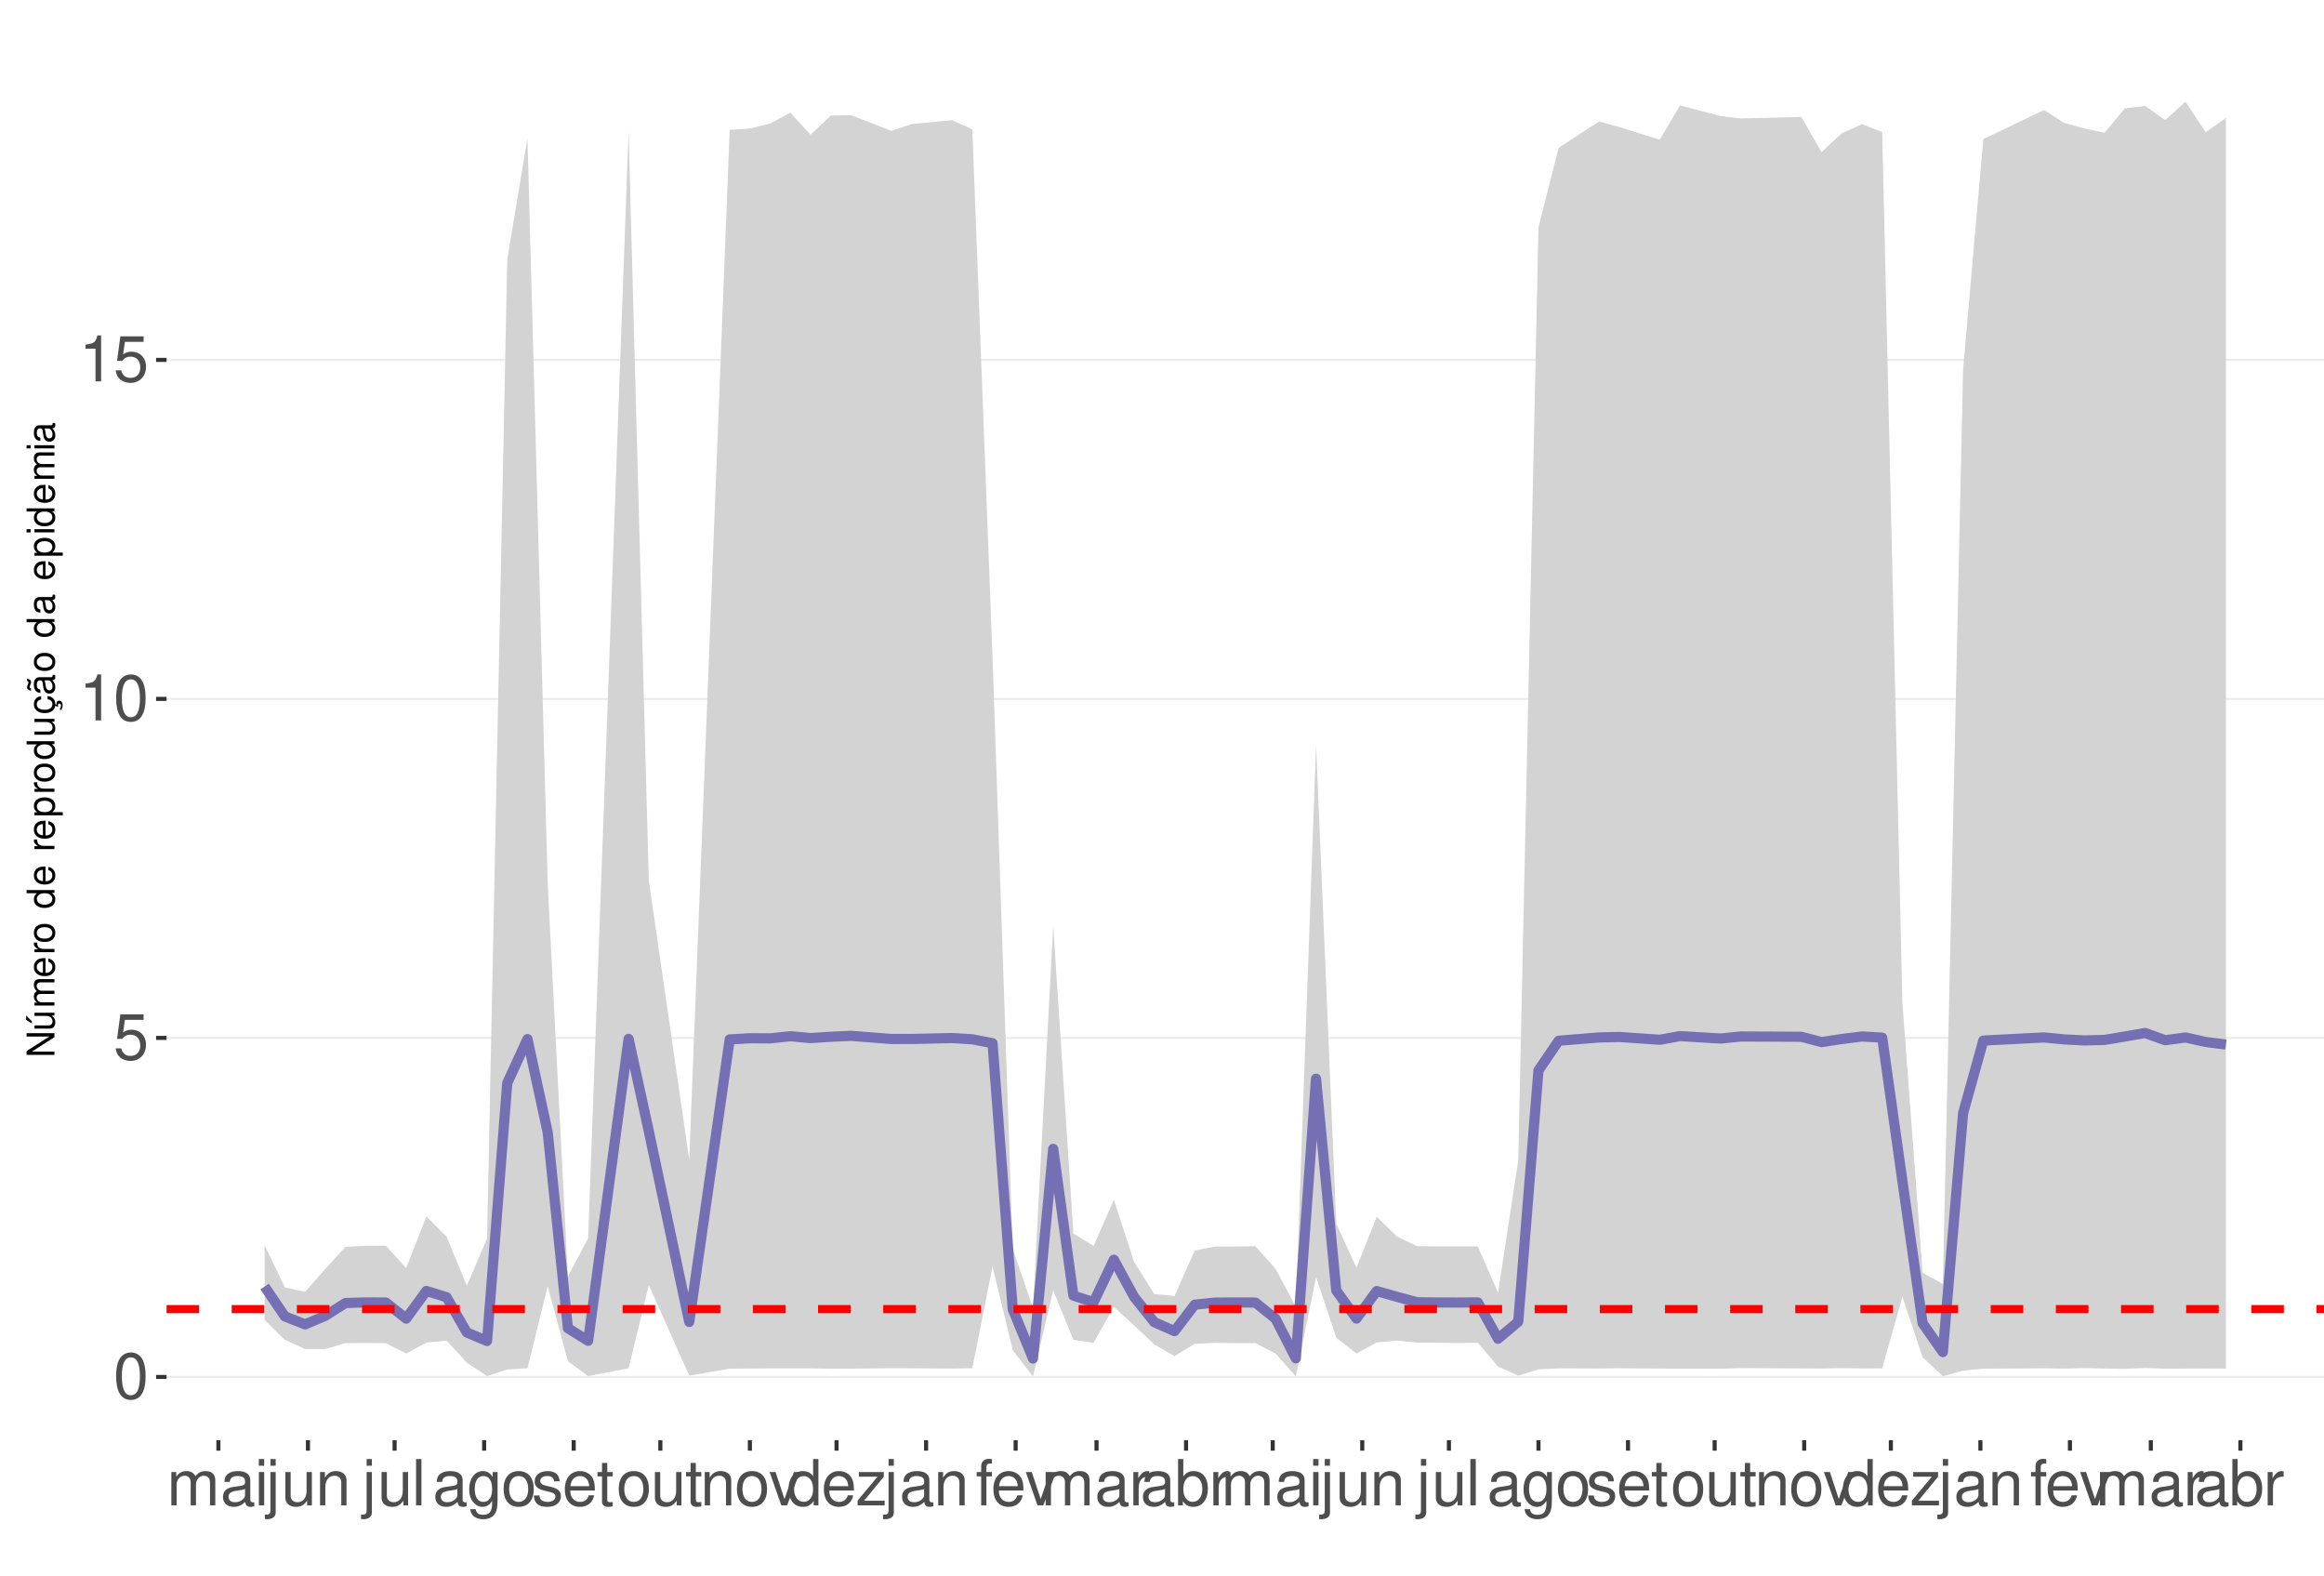 <?xml version="1.0" encoding="UTF-8"?>
<svg xmlns="http://www.w3.org/2000/svg" xmlns:xlink="http://www.w3.org/1999/xlink" width="609pt" height="413pt" viewBox="0 0 609 413" version="1.1">
<defs>
<g>
<symbol overflow="visible" id="glyph0-0">
<path style="stroke:none;" d=""/>
</symbol>
<symbol overflow="visible" id="glyph0-1">
<path style="stroke:none;" d="M 4.578 -12.047 C 3.484 -12.047 2.484 -11.547 1.859 -10.734 C 1.094 -9.656 0.719 -8.062 0.719 -5.828 C 0.719 -1.766 2.047 0.391 4.578 0.391 C 7.078 0.391 8.438 -1.766 8.438 -5.734 C 8.438 -8.062 8.078 -9.625 7.297 -10.734 C 6.672 -11.562 5.703 -12.047 4.578 -12.047 Z M 4.578 -10.75 C 6.156 -10.75 6.953 -9.125 6.953 -5.859 C 6.953 -2.438 6.172 -0.828 4.547 -0.828 C 3 -0.828 2.219 -2.5 2.219 -5.812 C 2.219 -9.125 3 -10.75 4.578 -10.75 Z M 4.578 -10.75 "/>
</symbol>
<symbol overflow="visible" id="glyph0-2">
<path style="stroke:none;" d="M 7.922 -11.812 L 1.828 -11.812 L 0.953 -5.375 L 2.297 -5.375 C 2.984 -6.203 3.547 -6.484 4.484 -6.484 C 6.062 -6.484 7.047 -5.391 7.047 -3.641 C 7.047 -1.953 6.062 -0.922 4.469 -0.922 C 3.188 -0.922 2.406 -1.562 2.047 -2.891 L 0.578 -2.891 C 0.781 -1.938 0.953 -1.469 1.297 -1.031 C 1.969 -0.141 3.172 0.391 4.5 0.391 C 6.875 0.391 8.547 -1.344 8.547 -3.844 C 8.547 -6.172 7 -7.781 4.734 -7.781 C 3.891 -7.781 3.234 -7.562 2.547 -7.062 L 3.016 -10.359 L 7.922 -10.359 Z M 7.922 -11.812 "/>
</symbol>
<symbol overflow="visible" id="glyph0-3">
<path style="stroke:none;" d="M 4.312 -8.578 L 4.312 0 L 5.781 0 L 5.781 -12.047 L 4.812 -12.047 C 4.297 -10.188 3.969 -9.938 1.703 -9.641 L 1.703 -8.578 Z M 4.312 -8.578 "/>
</symbol>
<symbol overflow="visible" id="glyph0-4">
<path style="stroke:none;" d="M 1.172 -8.734 L 1.172 0 L 2.562 0 L 2.562 -5.484 C 2.562 -6.75 3.484 -7.766 4.609 -7.766 C 5.641 -7.766 6.234 -7.125 6.234 -6.016 L 6.234 0 L 7.625 0 L 7.625 -5.484 C 7.625 -6.75 8.547 -7.766 9.672 -7.766 C 10.688 -7.766 11.297 -7.109 11.297 -6.016 L 11.297 0 L 12.688 0 L 12.688 -6.547 C 12.688 -8.109 11.797 -8.984 10.156 -8.984 C 9 -8.984 8.297 -8.625 7.484 -7.641 C 6.969 -8.578 6.266 -8.984 5.125 -8.984 C 3.969 -8.984 3.188 -8.547 2.453 -7.5 L 2.453 -8.734 Z M 1.172 -8.734 "/>
</symbol>
<symbol overflow="visible" id="glyph0-5">
<path style="stroke:none;" d="M 8.906 -0.812 C 8.766 -0.781 8.688 -0.781 8.609 -0.781 C 8.125 -0.781 7.859 -1.031 7.859 -1.469 L 7.859 -6.594 C 7.859 -8.141 6.734 -8.984 4.578 -8.984 C 3.297 -8.984 2.281 -8.609 1.688 -7.969 C 1.281 -7.516 1.109 -7.016 1.078 -6.141 L 2.484 -6.141 C 2.594 -7.219 3.234 -7.688 4.531 -7.688 C 5.797 -7.688 6.484 -7.234 6.484 -6.391 L 6.484 -6.031 C 6.469 -5.438 6.156 -5.219 5.031 -5.062 C 3.062 -4.812 2.766 -4.75 2.234 -4.531 C 1.219 -4.094 0.703 -3.328 0.703 -2.203 C 0.703 -0.609 1.797 0.391 3.562 0.391 C 4.656 0.391 5.547 0 6.531 -0.906 C 6.625 0 7.062 0.391 7.969 0.391 C 8.266 0.391 8.438 0.344 8.906 0.234 Z M 6.484 -2.75 C 6.484 -2.281 6.344 -2 5.922 -1.609 C 5.359 -1.094 4.688 -0.828 3.859 -0.828 C 2.781 -0.828 2.156 -1.344 2.156 -2.234 C 2.156 -3.141 2.75 -3.609 4.25 -3.828 C 5.734 -4.031 6.016 -4.094 6.484 -4.312 Z M 6.484 -2.75 "/>
</symbol>
<symbol overflow="visible" id="glyph0-6">
<path style="stroke:none;" d="M 2.5 -8.734 L 1.109 -8.734 L 1.109 0 L 2.5 0 Z M 2.5 -12.141 L 1.094 -12.141 L 1.094 -10.391 L 2.5 -10.391 Z M 2.5 -12.141 "/>
</symbol>
<symbol overflow="visible" id="glyph0-7">
<path style="stroke:none;" d="M 1.172 -8.734 L 1.172 1.266 C 1.172 2.125 0.906 2.422 0.031 2.422 C -0.062 2.422 -0.109 2.422 -0.297 2.406 L -0.297 3.578 C -0.141 3.609 -0.047 3.625 0.172 3.625 C 1.734 3.625 2.547 3.016 2.547 1.812 L 2.547 -8.734 Z M 2.547 -12.141 L 1.172 -12.141 L 1.172 -10.391 L 2.547 -10.391 Z M 2.547 -12.141 "/>
</symbol>
<symbol overflow="visible" id="glyph0-8">
<path style="stroke:none;" d="M 8.031 0 L 8.031 -8.734 L 6.641 -8.734 L 6.641 -3.781 C 6.641 -2 5.719 -0.828 4.266 -0.828 C 3.172 -0.828 2.469 -1.5 2.469 -2.547 L 2.469 -8.734 L 1.078 -8.734 L 1.078 -2 C 1.078 -0.547 2.172 0.391 3.859 0.391 C 5.141 0.391 5.969 -0.062 6.781 -1.219 L 6.781 0 Z M 8.031 0 "/>
</symbol>
<symbol overflow="visible" id="glyph0-9">
<path style="stroke:none;" d="M 1.172 -8.734 L 1.172 0 L 2.562 0 L 2.562 -4.812 C 2.562 -6.594 3.5 -7.766 4.938 -7.766 C 6.031 -7.766 6.734 -7.094 6.734 -6.047 L 6.734 0 L 8.109 0 L 8.109 -6.594 C 8.109 -8.047 7.031 -8.984 5.344 -8.984 C 4.047 -8.984 3.219 -8.484 2.453 -7.266 L 2.453 -8.734 Z M 1.172 -8.734 "/>
</symbol>
<symbol overflow="visible" id="glyph0-10">
<path style="stroke:none;" d="M 2.531 -12.141 L 1.125 -12.141 L 1.125 0 L 2.531 0 Z M 2.531 -12.141 "/>
</symbol>
<symbol overflow="visible" id="glyph0-11">
<path style="stroke:none;" d="M 6.734 -8.734 L 6.734 -7.469 C 6.031 -8.516 5.266 -8.984 4.156 -8.984 C 2.047 -8.984 0.578 -7.016 0.578 -4.219 C 0.578 -2.75 0.938 -1.688 1.688 -0.797 C 2.328 -0.031 3.172 0.391 4.062 0.391 C 5.109 0.391 5.859 -0.078 6.594 -1.188 L 6.594 -0.734 C 6.594 1.594 5.953 2.469 4.219 2.469 C 3.031 2.469 2.422 2 2.281 1 L 0.859 1 C 1 2.609 2.281 3.625 4.188 3.625 C 5.469 3.625 6.531 3.219 7.094 2.516 C 7.766 1.703 8.016 0.609 8.016 -1.438 L 8.016 -8.734 Z M 4.297 -7.688 C 5.766 -7.688 6.594 -6.469 6.594 -4.25 C 6.594 -2.125 5.75 -0.906 4.297 -0.906 C 2.859 -0.906 2.031 -2.156 2.031 -4.297 C 2.031 -6.422 2.859 -7.688 4.297 -7.688 Z M 4.297 -7.688 "/>
</symbol>
<symbol overflow="visible" id="glyph0-12">
<path style="stroke:none;" d="M 4.531 -8.984 C 2.062 -8.984 0.594 -7.234 0.594 -4.297 C 0.594 -1.344 2.062 0.391 4.547 0.391 C 7.016 0.391 8.5 -1.359 8.5 -4.234 C 8.5 -7.266 7.062 -8.984 4.531 -8.984 Z M 4.547 -7.688 C 6.109 -7.688 7.047 -6.406 7.047 -4.25 C 7.047 -2.188 6.078 -0.906 4.547 -0.906 C 3 -0.906 2.047 -2.188 2.047 -4.297 C 2.047 -6.406 3 -7.688 4.547 -7.688 Z M 4.547 -7.688 "/>
</symbol>
<symbol overflow="visible" id="glyph0-13">
<path style="stroke:none;" d="M 7.297 -6.297 C 7.281 -8.016 6.141 -8.984 4.125 -8.984 C 2.094 -8.984 0.781 -7.922 0.781 -6.312 C 0.781 -4.953 1.484 -4.297 3.547 -3.797 L 4.844 -3.484 C 5.812 -3.25 6.203 -2.891 6.203 -2.281 C 6.203 -1.453 5.375 -0.906 4.156 -0.906 C 3.422 -0.906 2.781 -1.109 2.438 -1.484 C 2.219 -1.734 2.109 -1.984 2.031 -2.594 L 0.562 -2.594 C 0.641 -0.578 1.766 0.391 4.047 0.391 C 6.25 0.391 7.641 -0.703 7.641 -2.375 C 7.641 -3.688 6.906 -4.391 5.188 -4.812 L 3.844 -5.125 C 2.719 -5.391 2.234 -5.766 2.234 -6.375 C 2.234 -7.203 2.953 -7.688 4.078 -7.688 C 5.203 -7.688 5.797 -7.219 5.828 -6.297 Z M 7.297 -6.297 "/>
</symbol>
<symbol overflow="visible" id="glyph0-14">
<path style="stroke:none;" d="M 8.547 -3.891 C 8.547 -5.234 8.438 -6.031 8.188 -6.672 C 7.625 -8.109 6.297 -8.984 4.656 -8.984 C 2.234 -8.984 0.672 -7.125 0.672 -4.25 C 0.672 -1.359 2.172 0.391 4.625 0.391 C 6.625 0.391 8.016 -0.75 8.359 -2.641 L 6.969 -2.641 C 6.578 -1.5 5.797 -0.906 4.688 -0.906 C 3.797 -0.906 3.047 -1.297 2.578 -2.031 C 2.25 -2.531 2.125 -3.031 2.109 -3.891 Z M 2.156 -5.031 C 2.266 -6.641 3.25 -7.688 4.641 -7.688 C 6.062 -7.688 7.047 -6.594 7.047 -5.031 Z M 2.156 -5.031 "/>
</symbol>
<symbol overflow="visible" id="glyph0-15">
<path style="stroke:none;" d="M 4.234 -8.734 L 2.797 -8.734 L 2.797 -11.125 L 1.422 -11.125 L 1.422 -8.734 L 0.234 -8.734 L 0.234 -7.594 L 1.422 -7.594 L 1.422 -1 C 1.422 -0.094 2.016 0.391 3.094 0.391 C 3.469 0.391 3.766 0.344 4.234 0.266 L 4.234 -0.906 C 4.031 -0.844 3.844 -0.828 3.562 -0.828 C 2.969 -0.828 2.797 -1 2.797 -1.609 L 2.797 -7.594 L 4.234 -7.594 Z M 4.234 -8.734 "/>
</symbol>
<symbol overflow="visible" id="glyph0-16">
<path style="stroke:none;" d="M 4.75 0 L 8.094 -8.734 L 6.531 -8.734 L 4.062 -1.656 L 1.734 -8.734 L 0.172 -8.734 L 3.234 0 Z M 4.75 0 "/>
</symbol>
<symbol overflow="visible" id="glyph0-17">
<path style="stroke:none;" d="M 8.25 -12.141 L 6.859 -12.141 L 6.859 -7.625 C 6.281 -8.516 5.344 -8.984 4.188 -8.984 C 1.922 -8.984 0.438 -7.156 0.438 -4.375 C 0.438 -1.438 1.859 0.391 4.234 0.391 C 5.438 0.391 6.266 -0.062 7.016 -1.156 L 7.016 0 L 8.25 0 Z M 4.406 -7.672 C 5.906 -7.672 6.859 -6.359 6.859 -4.266 C 6.859 -2.25 5.891 -0.922 4.438 -0.922 C 2.891 -0.922 1.875 -2.266 1.875 -4.297 C 1.875 -6.328 2.891 -7.672 4.406 -7.672 Z M 4.406 -7.672 "/>
</symbol>
<symbol overflow="visible" id="glyph0-18">
<path style="stroke:none;" d="M 7.375 -8.734 L 0.859 -8.734 L 0.859 -7.516 L 5.734 -7.516 L 0.516 -1.25 L 0.516 0 L 7.609 0 L 7.609 -1.219 L 2.203 -1.219 L 7.375 -7.5 Z M 7.375 -8.734 "/>
</symbol>
<symbol overflow="visible" id="glyph0-19">
<path style="stroke:none;" d="M 4.297 -8.734 L 2.844 -8.734 L 2.844 -10.094 C 2.844 -10.672 3.172 -10.969 3.812 -10.969 C 3.938 -10.969 3.984 -10.969 4.297 -10.953 L 4.297 -12.109 C 3.984 -12.172 3.797 -12.188 3.516 -12.188 C 2.234 -12.188 1.469 -11.453 1.469 -10.203 L 1.469 -8.734 L 0.297 -8.734 L 0.297 -7.594 L 1.469 -7.594 L 1.469 0 L 2.844 0 L 2.844 -7.594 L 4.297 -7.594 Z M 4.297 -8.734 "/>
</symbol>
<symbol overflow="visible" id="glyph0-20">
<path style="stroke:none;" d="M 1.156 -8.734 L 1.156 0 L 2.547 0 L 2.547 -4.531 C 2.562 -6.625 3.438 -7.562 5.344 -7.516 L 5.344 -8.922 C 5.109 -8.969 4.984 -8.984 4.812 -8.984 C 3.922 -8.984 3.234 -8.438 2.438 -7.141 L 2.438 -8.734 Z M 1.156 -8.734 "/>
</symbol>
<symbol overflow="visible" id="glyph0-21">
<path style="stroke:none;" d="M 0.906 -12.141 L 0.906 0 L 2.156 0 L 2.156 -1.109 C 2.812 -0.094 3.703 0.391 4.906 0.391 C 7.219 0.391 8.719 -1.5 8.719 -4.391 C 8.719 -7.234 7.297 -8.984 4.984 -8.984 C 3.781 -8.984 2.938 -8.531 2.281 -7.547 L 2.281 -12.141 Z M 4.719 -7.672 C 6.266 -7.672 7.266 -6.328 7.266 -4.25 C 7.266 -2.266 6.234 -0.922 4.719 -0.922 C 3.234 -0.922 2.281 -2.25 2.281 -4.297 C 2.281 -6.344 3.234 -7.672 4.719 -7.672 Z M 4.719 -7.672 "/>
</symbol>
<symbol overflow="visible" id="glyph1-0">
<path style="stroke:none;" d=""/>
</symbol>
<symbol overflow="visible" id="glyph1-1">
<path style="stroke:none;" d="M -7.297 -6.453 L -7.297 -5.578 L -1.328 -5.578 L -7.297 -1.766 L -7.297 -0.766 L 0 -0.766 L 0 -1.641 L -5.906 -1.641 L 0 -5.406 L 0 -6.453 Z M -7.297 -6.453 "/>
</symbol>
<symbol overflow="visible" id="glyph1-2">
<path style="stroke:none;" d="M 0 -4.812 L -5.234 -4.812 L -5.234 -3.984 L -2.266 -3.984 C -1.203 -3.984 -0.5 -3.438 -0.5 -2.562 C -0.5 -1.906 -0.906 -1.484 -1.531 -1.484 L -5.234 -1.484 L -5.234 -0.656 L -1.203 -0.656 C -0.328 -0.656 0.234 -1.297 0.234 -2.312 C 0.234 -3.094 -0.047 -3.578 -0.734 -4.062 L 0 -4.062 Z M -7.406 -2.953 L -5.922 -2 L -5.922 -2.594 L -7.406 -4.094 Z M -7.406 -2.953 "/>
</symbol>
<symbol overflow="visible" id="glyph1-3">
<path style="stroke:none;" d="M -5.234 -0.703 L 0 -0.703 L 0 -1.547 L -3.297 -1.547 C -4.047 -1.547 -4.656 -2.094 -4.656 -2.766 C -4.656 -3.391 -4.281 -3.734 -3.609 -3.734 L 0 -3.734 L 0 -4.578 L -3.297 -4.578 C -4.047 -4.578 -4.656 -5.125 -4.656 -5.812 C -4.656 -6.422 -4.266 -6.781 -3.609 -6.781 L 0 -6.781 L 0 -7.625 L -3.938 -7.625 C -4.875 -7.625 -5.391 -7.078 -5.391 -6.094 C -5.391 -5.406 -5.188 -4.984 -4.594 -4.484 C -5.156 -4.188 -5.391 -3.766 -5.391 -3.078 C -5.391 -2.375 -5.125 -1.906 -4.5 -1.469 L -5.234 -1.469 Z M -5.234 -0.703 "/>
</symbol>
<symbol overflow="visible" id="glyph1-4">
<path style="stroke:none;" d="M -2.344 -5.125 C -3.141 -5.125 -3.625 -5.062 -4.016 -4.922 C -4.875 -4.578 -5.391 -3.781 -5.391 -2.797 C -5.391 -1.344 -4.281 -0.406 -2.547 -0.406 C -0.812 -0.406 0.234 -1.297 0.234 -2.781 C 0.234 -3.984 -0.453 -4.812 -1.594 -5.016 L -1.594 -4.188 C -0.906 -3.953 -0.547 -3.484 -0.547 -2.812 C -0.547 -2.281 -0.781 -1.828 -1.219 -1.547 C -1.516 -1.344 -1.812 -1.281 -2.344 -1.266 Z M -3.016 -1.297 C -3.984 -1.359 -4.625 -1.953 -4.625 -2.797 C -4.625 -3.641 -3.953 -4.234 -3.016 -4.234 Z M -3.016 -1.297 "/>
</symbol>
<symbol overflow="visible" id="glyph1-5">
<path style="stroke:none;" d="M -5.234 -0.688 L 0 -0.688 L 0 -1.531 L -2.719 -1.531 C -3.984 -1.547 -4.547 -2.062 -4.516 -3.203 L -5.359 -3.203 C -5.375 -3.062 -5.391 -2.984 -5.391 -2.891 C -5.391 -2.344 -5.062 -1.938 -4.297 -1.453 L -5.234 -1.453 Z M -5.234 -0.688 "/>
</symbol>
<symbol overflow="visible" id="glyph1-6">
<path style="stroke:none;" d="M -5.391 -2.719 C -5.391 -1.234 -4.344 -0.359 -2.578 -0.359 C -0.812 -0.359 0.234 -1.234 0.234 -2.734 C 0.234 -4.203 -0.812 -5.094 -2.547 -5.094 C -4.359 -5.094 -5.391 -4.234 -5.391 -2.719 Z M -4.625 -2.734 C -4.625 -3.672 -3.844 -4.234 -2.547 -4.234 C -1.312 -4.234 -0.547 -3.656 -0.547 -2.734 C -0.547 -1.797 -1.312 -1.234 -2.578 -1.234 C -3.844 -1.234 -4.625 -1.797 -4.625 -2.734 Z M -4.625 -2.734 "/>
</symbol>
<symbol overflow="visible" id="glyph1-7">
<path style="stroke:none;" d=""/>
</symbol>
<symbol overflow="visible" id="glyph1-8">
<path style="stroke:none;" d="M -7.297 -4.953 L -7.297 -4.125 L -4.578 -4.125 C -5.109 -3.766 -5.391 -3.203 -5.391 -2.516 C -5.391 -1.156 -4.297 -0.266 -2.625 -0.266 C -0.859 -0.266 0.234 -1.125 0.234 -2.547 C 0.234 -3.266 -0.047 -3.766 -0.688 -4.203 L 0 -4.203 L 0 -4.953 Z M -4.609 -2.656 C -4.609 -3.547 -3.812 -4.125 -2.562 -4.125 C -1.344 -4.125 -0.547 -3.547 -0.547 -2.656 C -0.547 -1.734 -1.359 -1.125 -2.578 -1.125 C -3.797 -1.125 -4.609 -1.734 -4.609 -2.656 Z M -4.609 -2.656 "/>
</symbol>
<symbol overflow="visible" id="glyph1-9">
<path style="stroke:none;" d="M 2.188 -0.547 L 2.188 -1.375 L -0.547 -1.375 C -0.016 -1.812 0.234 -2.312 0.234 -2.984 C 0.234 -4.344 -0.859 -5.234 -2.531 -5.234 C -4.297 -5.234 -5.391 -4.375 -5.391 -2.984 C -5.391 -2.266 -5.062 -1.703 -4.453 -1.312 L -5.234 -1.312 L -5.234 -0.547 Z M -4.609 -2.844 C -4.609 -3.766 -3.797 -4.359 -2.547 -4.359 C -1.359 -4.359 -0.547 -3.75 -0.547 -2.844 C -0.547 -1.953 -1.344 -1.375 -2.578 -1.375 C -3.812 -1.375 -4.609 -1.953 -4.609 -2.844 Z M -4.609 -2.844 "/>
</symbol>
<symbol overflow="visible" id="glyph1-10">
<path style="stroke:none;" d="M 0 -4.812 L -5.234 -4.812 L -5.234 -3.984 L -2.266 -3.984 C -1.203 -3.984 -0.5 -3.438 -0.5 -2.562 C -0.5 -1.906 -0.906 -1.484 -1.531 -1.484 L -5.234 -1.484 L -5.234 -0.656 L -1.203 -0.656 C -0.328 -0.656 0.234 -1.297 0.234 -2.312 C 0.234 -3.094 -0.047 -3.578 -0.734 -4.062 L 0 -4.062 Z M 0 -4.812 "/>
</symbol>
<symbol overflow="visible" id="glyph1-11">
<path style="stroke:none;" d="M 0.234 -2.641 C 0.234 -3.875 -0.547 -4.703 -1.797 -4.766 L -1.797 -3.938 C -0.953 -3.797 -0.531 -3.359 -0.531 -2.656 C -0.531 -1.734 -1.281 -1.188 -2.516 -1.188 C -3.844 -1.188 -4.625 -1.719 -4.625 -2.625 C -4.625 -3.328 -4.203 -3.766 -3.484 -3.875 L -3.484 -4.703 C -3.984 -4.672 -4.312 -4.562 -4.609 -4.359 C -5.094 -4 -5.391 -3.375 -5.391 -2.641 C -5.391 -1.219 -4.266 -0.312 -2.531 -0.312 C -1.469 -0.312 -0.625 -0.672 -0.156 -1.312 C 0.047 -1.594 0.125 -1.812 0.203 -2.25 L 0.922 -1.938 L 0.984 -2.062 C 0.938 -2.188 0.906 -2.25 0.906 -2.375 C 0.906 -2.656 1.047 -2.828 1.281 -2.828 C 1.547 -2.828 1.734 -2.594 1.734 -2.297 C 1.734 -2.031 1.672 -1.844 1.438 -1.406 L 1.406 -1.312 L 1.812 -1.094 C 2.078 -1.75 2.141 -1.953 2.141 -2.344 C 2.141 -3.109 1.781 -3.578 1.203 -3.578 C 0.781 -3.578 0.547 -3.297 0.547 -2.797 C 0.547 -2.703 0.547 -2.641 0.562 -2.516 Z M 0.234 -2.641 "/>
</symbol>
<symbol overflow="visible" id="glyph1-12">
<path style="stroke:none;" d="M -0.484 -5.344 C -0.469 -5.266 -0.469 -5.219 -0.469 -5.172 C -0.469 -4.875 -0.625 -4.719 -0.875 -4.719 L -3.953 -4.719 C -4.891 -4.719 -5.391 -4.047 -5.391 -2.75 C -5.391 -1.984 -5.172 -1.375 -4.781 -1.016 C -4.516 -0.766 -4.203 -0.672 -3.688 -0.656 L -3.688 -1.484 C -4.328 -1.562 -4.625 -1.938 -4.625 -2.719 C -4.625 -3.484 -4.344 -3.891 -3.844 -3.891 L -3.625 -3.891 C -3.266 -3.875 -3.125 -3.703 -3.047 -3.016 C -2.891 -1.844 -2.844 -1.656 -2.719 -1.344 C -2.453 -0.734 -2 -0.422 -1.312 -0.422 C -0.375 -0.422 0.234 -1.078 0.234 -2.141 C 0.234 -2.797 0 -3.328 -0.547 -3.922 C 0 -3.984 0.234 -4.234 0.234 -4.781 C 0.234 -4.953 0.203 -5.062 0.141 -5.344 Z M -1.656 -3.891 C -1.375 -3.891 -1.203 -3.812 -0.969 -3.562 C -0.656 -3.219 -0.5 -2.812 -0.5 -2.312 C -0.5 -1.672 -0.812 -1.297 -1.344 -1.297 C -1.891 -1.297 -2.172 -1.656 -2.297 -2.547 C -2.422 -3.438 -2.453 -3.609 -2.594 -3.891 Z M -7.172 -3.75 C -6.922 -3.672 -6.812 -3.547 -6.812 -3.375 C -6.812 -3.25 -6.875 -2.984 -6.984 -2.734 C -7.156 -2.312 -7.172 -2.25 -7.172 -2.047 C -7.172 -1.594 -6.797 -1.297 -6.141 -1.188 L -6.141 -1.766 C -6.375 -1.812 -6.5 -1.938 -6.5 -2.094 C -6.5 -2.203 -6.469 -2.344 -6.375 -2.578 C -6.156 -3.156 -6.125 -3.234 -6.125 -3.438 C -6.125 -3.922 -6.484 -4.219 -7.172 -4.312 Z M -7.172 -3.75 "/>
</symbol>
<symbol overflow="visible" id="glyph1-13">
<path style="stroke:none;" d="M -0.484 -5.344 C -0.469 -5.266 -0.469 -5.219 -0.469 -5.172 C -0.469 -4.875 -0.625 -4.719 -0.875 -4.719 L -3.953 -4.719 C -4.891 -4.719 -5.391 -4.047 -5.391 -2.75 C -5.391 -1.984 -5.172 -1.375 -4.781 -1.016 C -4.516 -0.766 -4.203 -0.672 -3.688 -0.656 L -3.688 -1.484 C -4.328 -1.562 -4.625 -1.938 -4.625 -2.719 C -4.625 -3.484 -4.344 -3.891 -3.844 -3.891 L -3.625 -3.891 C -3.266 -3.875 -3.125 -3.703 -3.047 -3.016 C -2.891 -1.844 -2.844 -1.656 -2.719 -1.344 C -2.453 -0.734 -2 -0.422 -1.312 -0.422 C -0.375 -0.422 0.234 -1.078 0.234 -2.141 C 0.234 -2.797 0 -3.328 -0.547 -3.922 C 0 -3.984 0.234 -4.234 0.234 -4.781 C 0.234 -4.953 0.203 -5.062 0.141 -5.344 Z M -1.656 -3.891 C -1.375 -3.891 -1.203 -3.812 -0.969 -3.562 C -0.656 -3.219 -0.5 -2.812 -0.5 -2.312 C -0.5 -1.672 -0.812 -1.297 -1.344 -1.297 C -1.891 -1.297 -2.172 -1.656 -2.297 -2.547 C -2.422 -3.438 -2.453 -3.609 -2.594 -3.891 Z M -1.656 -3.891 "/>
</symbol>
<symbol overflow="visible" id="glyph1-14">
<path style="stroke:none;" d="M -5.234 -1.5 L -5.234 -0.672 L 0 -0.672 L 0 -1.5 Z M -7.297 -1.5 L -7.297 -0.656 L -6.234 -0.656 L -6.234 -1.5 Z M -7.297 -1.5 "/>
</symbol>
</g>
<clipPath id="clip1">
  <path d="M 43.645 9.961 L 609 9.961 L 609 377.328 L 43.645 377.328 Z M 43.645 9.961 "/>
</clipPath>
<clipPath id="clip2">
  <path d="M 43.645 360 L 609 360 L 609 362 L 43.645 362 Z M 43.645 360 "/>
</clipPath>
<clipPath id="clip3">
  <path d="M 43.645 271 L 609 271 L 609 273 L 43.645 273 Z M 43.645 271 "/>
</clipPath>
<clipPath id="clip4">
  <path d="M 43.645 182 L 609 182 L 609 184 L 43.645 184 Z M 43.645 182 "/>
</clipPath>
<clipPath id="clip5">
  <path d="M 43.645 94 L 609 94 L 609 95 L 43.645 95 Z M 43.645 94 "/>
</clipPath>
<clipPath id="clip6">
  <path d="M 43.645 341 L 609 341 L 609 345 L 43.645 345 Z M 43.645 341 "/>
</clipPath>
</defs>
<g id="surface146">
<rect x="0" y="0" width="609" height="413" style="fill:rgb(100%,100%,100%);fill-opacity:1;stroke:none;"/>
<rect x="0" y="0" width="609" height="413" style="fill:rgb(100%,100%,100%);fill-opacity:1;stroke:none;"/>
<path style="fill:none;stroke-width:1.067;stroke-linecap:round;stroke-linejoin:round;stroke:rgb(100%,100%,100%);stroke-opacity:1;stroke-miterlimit:10;" d="M 0 413 L 609 413 L 609 0 L 0 0 Z M 0 413 "/>
<g clip-path="url(#clip1)" clip-rule="nonzero">
<path style=" stroke:none;fill-rule:nonzero;fill:rgb(100%,100%,100%);fill-opacity:1;" d="M 43.645 377.328 L 609 377.328 L 609 9.961 L 43.645 9.961 Z M 43.645 377.328 "/>
</g>
<g clip-path="url(#clip2)" clip-rule="nonzero">
<path style="fill:none;stroke-width:0.533;stroke-linecap:butt;stroke-linejoin:round;stroke:rgb(92.157%,92.157%,92.157%);stroke-opacity:1;stroke-miterlimit:10;" d="M 43.645 360.746 L 609 360.746 "/>
</g>
<g clip-path="url(#clip3)" clip-rule="nonzero">
<path style="fill:none;stroke-width:0.533;stroke-linecap:butt;stroke-linejoin:round;stroke:rgb(92.157%,92.157%,92.157%);stroke-opacity:1;stroke-miterlimit:10;" d="M 43.645 271.926 L 609 271.926 "/>
</g>
<g clip-path="url(#clip4)" clip-rule="nonzero">
<path style="fill:none;stroke-width:0.533;stroke-linecap:butt;stroke-linejoin:round;stroke:rgb(92.157%,92.157%,92.157%);stroke-opacity:1;stroke-miterlimit:10;" d="M 43.645 183.105 L 609 183.105 "/>
</g>
<g clip-path="url(#clip5)" clip-rule="nonzero">
<path style="fill:none;stroke-width:0.533;stroke-linecap:butt;stroke-linejoin:round;stroke:rgb(92.157%,92.157%,92.157%);stroke-opacity:1;stroke-miterlimit:10;" d="M 43.645 94.285 L 609 94.285 "/>
</g>
<path style=" stroke:none;fill-rule:nonzero;fill:rgb(82.745%,82.745%,82.745%);fill-opacity:1;" d="M 69.344 326.254 L 74.641 337.27 L 79.941 338.465 L 85.238 332.449 L 90.539 326.676 L 95.836 326.379 L 101.133 326.391 L 106.434 332.238 L 111.73 318.668 L 117.031 324.027 L 122.328 336.84 L 127.629 324.492 L 132.926 67.957 L 138.223 36.199 L 143.523 231.52 L 148.82 334.43 L 154.121 324.391 L 164.719 34.328 L 170.016 230.715 L 180.613 303.809 L 191.211 34.02 L 196.508 33.668 L 201.809 32.367 L 207.105 29.523 L 212.402 35.289 L 217.703 30.266 L 223 30.16 L 233.598 34.289 L 238.898 32.504 L 249.492 31.477 L 254.793 33.887 L 260.09 172.109 L 265.391 327.23 L 270.688 342.645 L 275.988 242.473 L 281.285 323.184 L 286.582 326.422 L 291.883 314.332 L 297.18 330.602 L 302.48 339.027 L 307.777 339.547 L 313.078 327.625 L 318.375 326.59 L 323.672 326.59 L 328.973 326.492 L 334.27 332.441 L 339.57 342.363 L 344.867 195.098 L 350.164 320.59 L 355.465 332.133 L 360.762 318.777 L 366.062 323.953 L 371.359 326.484 L 376.66 326.535 L 381.957 326.539 L 387.254 326.551 L 392.555 338.672 L 397.852 304.059 L 403.152 59.562 L 408.449 38.734 L 419.047 31.816 L 424.344 33.285 L 434.941 36.594 L 440.242 27.621 L 450.84 30.398 L 456.137 31.035 L 472.031 30.645 L 477.332 39.848 L 482.629 34.914 L 487.93 32.539 L 493.227 34.59 L 498.523 262.668 L 503.824 333.484 L 509.121 336.371 L 514.422 96.883 L 519.719 36.445 L 535.613 28.84 L 540.914 32.191 L 546.211 33.66 L 551.512 34.758 L 556.809 28.395 L 562.109 27.754 L 567.406 31.457 L 572.703 26.66 L 578.004 34.625 L 583.301 30.91 L 583.301 358.57 L 578.004 358.551 L 572.703 358.566 L 567.406 358.59 L 562.109 358.402 L 556.809 358.633 L 551.512 358.551 L 546.211 358.426 L 540.914 358.562 L 535.613 358.484 L 519.719 358.594 L 514.422 359.066 L 509.121 360.582 L 503.824 355.59 L 498.523 339.75 L 493.227 358.496 L 487.93 358.516 L 482.629 358.434 L 477.332 358.535 L 472.031 358.512 L 456.137 358.434 L 450.84 358.594 L 440.242 358.582 L 434.941 358.566 L 424.344 358.469 L 419.047 358.527 L 408.449 358.492 L 403.152 358.766 L 397.852 360.418 L 392.555 358.012 L 387.254 351.797 L 381.957 351.863 L 376.66 351.797 L 371.359 351.758 L 366.062 351.227 L 360.762 351.723 L 355.465 354.609 L 350.164 350.477 L 344.867 334.605 L 339.57 360.625 L 334.27 354.625 L 328.973 351.891 L 323.672 351.883 L 318.375 351.824 L 313.078 352.051 L 307.777 355.285 L 302.48 352.234 L 297.18 347.234 L 291.883 342.367 L 286.582 351.789 L 281.285 351.051 L 275.988 338.047 L 270.688 360.629 L 265.391 353.746 L 260.09 331.832 L 254.793 358.465 L 249.492 358.551 L 238.898 358.477 L 233.598 358.457 L 223 358.574 L 217.703 358.605 L 212.402 358.5 L 207.105 358.504 L 201.809 358.5 L 196.508 358.559 L 191.211 358.582 L 180.613 360.406 L 170.016 336.684 L 164.719 358.492 L 154.121 360.523 L 148.82 356.625 L 143.523 336.996 L 138.223 358.449 L 132.926 358.801 L 127.629 360.523 L 122.328 357.004 L 117.031 351.234 L 111.73 351.758 L 106.434 354.621 L 101.133 351.895 L 95.836 351.855 L 90.539 351.875 L 85.238 353.441 L 79.941 353.434 L 74.641 351.02 L 69.344 345.824 Z M 69.344 326.254 "/>
<path style="fill:none;stroke-width:2.667;stroke-linecap:butt;stroke-linejoin:round;stroke:rgb(45.882%,43.922%,70.196%);stroke-opacity:1;stroke-miterlimit:10;" d="M 69.344 337.066 L 74.641 344.883 L 79.941 346.98 L 85.238 344.746 L 90.539 341.379 L 95.836 341.23 L 101.133 341.258 L 106.434 345.469 L 111.73 338.219 L 117.031 339.859 L 122.328 349.098 L 127.629 351.336 L 132.926 283.742 L 138.223 272.234 L 143.523 296.668 L 148.82 347.973 L 154.121 351.285 L 164.719 272.184 L 170.016 296.34 L 180.613 346.344 L 191.211 272.328 L 196.508 272.016 L 201.809 272.047 L 207.105 271.48 L 212.402 271.973 L 217.703 271.625 L 223 271.383 L 233.598 272.207 L 238.898 272.203 L 249.492 271.961 L 254.793 272.289 L 260.09 273.32 L 265.391 343.02 L 270.688 355.918 L 275.988 300.996 L 281.285 339.438 L 286.582 341.16 L 291.883 330.035 L 297.18 339.762 L 302.48 346.395 L 307.777 348.746 L 313.078 341.82 L 318.375 341.27 L 323.672 341.25 L 328.973 341.262 L 334.27 345.52 L 339.57 355.875 L 344.867 282.613 L 350.164 338.09 L 355.465 345.461 L 360.762 338.246 L 366.062 339.754 L 371.359 341.18 L 376.66 341.25 L 381.957 341.262 L 387.254 341.227 L 392.555 350.742 L 397.852 346.285 L 403.152 280.441 L 408.449 272.668 L 419.047 271.805 L 424.344 271.68 L 434.941 272.414 L 440.242 271.449 L 450.84 272.09 L 456.137 271.555 L 472.031 271.625 L 477.332 273.023 L 482.629 272.215 L 487.93 271.551 L 493.227 271.855 L 498.523 309.441 L 503.824 346.699 L 509.121 354.23 L 514.422 291.672 L 519.719 272.625 L 535.613 271.805 L 540.914 272.316 L 546.211 272.59 L 551.512 272.453 L 556.809 271.559 L 562.109 270.641 L 567.406 272.531 L 572.703 271.812 L 578.004 272.988 L 583.301 273.664 "/>
<g clip-path="url(#clip6)" clip-rule="nonzero">
<path style="fill:none;stroke-width:2.134;stroke-linecap:butt;stroke-linejoin:round;stroke:rgb(100%,0%,0%);stroke-opacity:1;stroke-dasharray:8.536,8.536;stroke-miterlimit:10;" d="M 43.645 342.984 L 609 342.984 "/>
</g>
<g style="fill:rgb(30.196%,30.196%,30.196%);fill-opacity:1;">
  <use xlink:href="#glyph0-1" x="29.715" y="366.384"/>
</g>
<g style="fill:rgb(30.196%,30.196%,30.196%);fill-opacity:1;">
  <use xlink:href="#glyph0-2" x="29.715" y="277.563"/>
</g>
<g style="fill:rgb(30.196%,30.196%,30.196%);fill-opacity:1;">
  <use xlink:href="#glyph0-3" x="20.715" y="188.743"/>
  <use xlink:href="#glyph0-1" x="29.715" y="188.743"/>
</g>
<g style="fill:rgb(30.196%,30.196%,30.196%);fill-opacity:1;">
  <use xlink:href="#glyph0-3" x="20.715" y="99.923"/>
  <use xlink:href="#glyph0-2" x="29.715" y="99.923"/>
</g>
<path style="fill:none;stroke-width:1.067;stroke-linecap:butt;stroke-linejoin:round;stroke:rgb(20%,20%,20%);stroke-opacity:1;stroke-miterlimit:10;" d="M 40.906 360.746 L 43.645 360.746 "/>
<path style="fill:none;stroke-width:1.067;stroke-linecap:butt;stroke-linejoin:round;stroke:rgb(20%,20%,20%);stroke-opacity:1;stroke-miterlimit:10;" d="M 40.906 271.926 L 43.645 271.926 "/>
<path style="fill:none;stroke-width:1.067;stroke-linecap:butt;stroke-linejoin:round;stroke:rgb(20%,20%,20%);stroke-opacity:1;stroke-miterlimit:10;" d="M 40.906 183.105 L 43.645 183.105 "/>
<path style="fill:none;stroke-width:1.067;stroke-linecap:butt;stroke-linejoin:round;stroke:rgb(20%,20%,20%);stroke-opacity:1;stroke-miterlimit:10;" d="M 40.906 94.285 L 43.645 94.285 "/>
<path style="fill:none;stroke-width:1.067;stroke-linecap:butt;stroke-linejoin:round;stroke:rgb(20%,20%,20%);stroke-opacity:1;stroke-miterlimit:10;" d="M 57.23 380.07 L 57.23 377.328 "/>
<path style="fill:none;stroke-width:1.067;stroke-linecap:butt;stroke-linejoin:round;stroke:rgb(20%,20%,20%);stroke-opacity:1;stroke-miterlimit:10;" d="M 80.695 380.07 L 80.695 377.328 "/>
<path style="fill:none;stroke-width:1.067;stroke-linecap:butt;stroke-linejoin:round;stroke:rgb(20%,20%,20%);stroke-opacity:1;stroke-miterlimit:10;" d="M 103.406 380.07 L 103.406 377.328 "/>
<path style="fill:none;stroke-width:1.067;stroke-linecap:butt;stroke-linejoin:round;stroke:rgb(20%,20%,20%);stroke-opacity:1;stroke-miterlimit:10;" d="M 126.871 380.07 L 126.871 377.328 "/>
<path style="fill:none;stroke-width:1.067;stroke-linecap:butt;stroke-linejoin:round;stroke:rgb(20%,20%,20%);stroke-opacity:1;stroke-miterlimit:10;" d="M 150.336 380.07 L 150.336 377.328 "/>
<path style="fill:none;stroke-width:1.067;stroke-linecap:butt;stroke-linejoin:round;stroke:rgb(20%,20%,20%);stroke-opacity:1;stroke-miterlimit:10;" d="M 173.043 380.07 L 173.043 377.328 "/>
<path style="fill:none;stroke-width:1.067;stroke-linecap:butt;stroke-linejoin:round;stroke:rgb(20%,20%,20%);stroke-opacity:1;stroke-miterlimit:10;" d="M 196.508 380.07 L 196.508 377.328 "/>
<path style="fill:none;stroke-width:1.067;stroke-linecap:butt;stroke-linejoin:round;stroke:rgb(20%,20%,20%);stroke-opacity:1;stroke-miterlimit:10;" d="M 219.215 380.07 L 219.215 377.328 "/>
<path style="fill:none;stroke-width:1.067;stroke-linecap:butt;stroke-linejoin:round;stroke:rgb(20%,20%,20%);stroke-opacity:1;stroke-miterlimit:10;" d="M 242.68 380.07 L 242.68 377.328 "/>
<path style="fill:none;stroke-width:1.067;stroke-linecap:butt;stroke-linejoin:round;stroke:rgb(20%,20%,20%);stroke-opacity:1;stroke-miterlimit:10;" d="M 266.145 380.07 L 266.145 377.328 "/>
<path style="fill:none;stroke-width:1.067;stroke-linecap:butt;stroke-linejoin:round;stroke:rgb(20%,20%,20%);stroke-opacity:1;stroke-miterlimit:10;" d="M 287.34 380.07 L 287.34 377.328 "/>
<path style="fill:none;stroke-width:1.067;stroke-linecap:butt;stroke-linejoin:round;stroke:rgb(20%,20%,20%);stroke-opacity:1;stroke-miterlimit:10;" d="M 310.805 380.07 L 310.805 377.328 "/>
<path style="fill:none;stroke-width:1.067;stroke-linecap:butt;stroke-linejoin:round;stroke:rgb(20%,20%,20%);stroke-opacity:1;stroke-miterlimit:10;" d="M 333.512 380.07 L 333.512 377.328 "/>
<path style="fill:none;stroke-width:1.067;stroke-linecap:butt;stroke-linejoin:round;stroke:rgb(20%,20%,20%);stroke-opacity:1;stroke-miterlimit:10;" d="M 356.977 380.07 L 356.977 377.328 "/>
<path style="fill:none;stroke-width:1.067;stroke-linecap:butt;stroke-linejoin:round;stroke:rgb(20%,20%,20%);stroke-opacity:1;stroke-miterlimit:10;" d="M 379.688 380.07 L 379.688 377.328 "/>
<path style="fill:none;stroke-width:1.067;stroke-linecap:butt;stroke-linejoin:round;stroke:rgb(20%,20%,20%);stroke-opacity:1;stroke-miterlimit:10;" d="M 403.152 380.07 L 403.152 377.328 "/>
<path style="fill:none;stroke-width:1.067;stroke-linecap:butt;stroke-linejoin:round;stroke:rgb(20%,20%,20%);stroke-opacity:1;stroke-miterlimit:10;" d="M 426.617 380.07 L 426.617 377.328 "/>
<path style="fill:none;stroke-width:1.067;stroke-linecap:butt;stroke-linejoin:round;stroke:rgb(20%,20%,20%);stroke-opacity:1;stroke-miterlimit:10;" d="M 449.324 380.07 L 449.324 377.328 "/>
<path style="fill:none;stroke-width:1.067;stroke-linecap:butt;stroke-linejoin:round;stroke:rgb(20%,20%,20%);stroke-opacity:1;stroke-miterlimit:10;" d="M 472.789 380.07 L 472.789 377.328 "/>
<path style="fill:none;stroke-width:1.067;stroke-linecap:butt;stroke-linejoin:round;stroke:rgb(20%,20%,20%);stroke-opacity:1;stroke-miterlimit:10;" d="M 495.496 380.07 L 495.496 377.328 "/>
<path style="fill:none;stroke-width:1.067;stroke-linecap:butt;stroke-linejoin:round;stroke:rgb(20%,20%,20%);stroke-opacity:1;stroke-miterlimit:10;" d="M 518.961 380.07 L 518.961 377.328 "/>
<path style="fill:none;stroke-width:1.067;stroke-linecap:butt;stroke-linejoin:round;stroke:rgb(20%,20%,20%);stroke-opacity:1;stroke-miterlimit:10;" d="M 542.426 380.07 L 542.426 377.328 "/>
<path style="fill:none;stroke-width:1.067;stroke-linecap:butt;stroke-linejoin:round;stroke:rgb(20%,20%,20%);stroke-opacity:1;stroke-miterlimit:10;" d="M 563.621 380.07 L 563.621 377.328 "/>
<path style="fill:none;stroke-width:1.067;stroke-linecap:butt;stroke-linejoin:round;stroke:rgb(20%,20%,20%);stroke-opacity:1;stroke-miterlimit:10;" d="M 587.086 380.07 L 587.086 377.328 "/>
<g style="fill:rgb(30.196%,30.196%,30.196%);fill-opacity:1;">
  <use xlink:href="#glyph0-4" x="43.73" y="394.399"/>
  <use xlink:href="#glyph0-5" x="57.73" y="394.399"/>
  <use xlink:href="#glyph0-6" x="66.73" y="394.399"/>
</g>
<g style="fill:rgb(30.196%,30.196%,30.196%);fill-opacity:1;">
  <use xlink:href="#glyph0-7" x="69.695" y="394.399"/>
  <use xlink:href="#glyph0-8" x="73.695" y="394.399"/>
  <use xlink:href="#glyph0-9" x="82.695" y="394.399"/>
</g>
<g style="fill:rgb(30.196%,30.196%,30.196%);fill-opacity:1;">
  <use xlink:href="#glyph0-7" x="94.906" y="394.399"/>
  <use xlink:href="#glyph0-8" x="98.906" y="394.399"/>
  <use xlink:href="#glyph0-10" x="107.906" y="394.399"/>
</g>
<g style="fill:rgb(30.196%,30.196%,30.196%);fill-opacity:1;">
  <use xlink:href="#glyph0-5" x="113.371" y="394.399"/>
  <use xlink:href="#glyph0-11" x="122.371" y="394.399"/>
  <use xlink:href="#glyph0-12" x="131.371" y="394.399"/>
</g>
<g style="fill:rgb(30.196%,30.196%,30.196%);fill-opacity:1;">
  <use xlink:href="#glyph0-13" x="139.336" y="394.399"/>
  <use xlink:href="#glyph0-14" x="147.336" y="394.399"/>
  <use xlink:href="#glyph0-15" x="156.336" y="394.399"/>
</g>
<g style="fill:rgb(30.196%,30.196%,30.196%);fill-opacity:1;">
  <use xlink:href="#glyph0-12" x="161.543" y="394.399"/>
  <use xlink:href="#glyph0-8" x="170.543" y="394.399"/>
  <use xlink:href="#glyph0-15" x="179.543" y="394.399"/>
</g>
<g style="fill:rgb(30.196%,30.196%,30.196%);fill-opacity:1;">
  <use xlink:href="#glyph0-9" x="183.508" y="394.399"/>
  <use xlink:href="#glyph0-12" x="192.508" y="394.399"/>
  <use xlink:href="#glyph0-16" x="201.508" y="394.399"/>
</g>
<g style="fill:rgb(30.196%,30.196%,30.196%);fill-opacity:1;">
  <use xlink:href="#glyph0-17" x="206.215" y="394.399"/>
  <use xlink:href="#glyph0-14" x="215.215" y="394.399"/>
  <use xlink:href="#glyph0-18" x="224.215" y="394.399"/>
</g>
<g style="fill:rgb(30.196%,30.196%,30.196%);fill-opacity:1;">
  <use xlink:href="#glyph0-7" x="231.68" y="394.399"/>
  <use xlink:href="#glyph0-5" x="235.68" y="394.399"/>
  <use xlink:href="#glyph0-9" x="244.68" y="394.399"/>
</g>
<g style="fill:rgb(30.196%,30.196%,30.196%);fill-opacity:1;">
  <use xlink:href="#glyph0-19" x="255.645" y="394.399"/>
  <use xlink:href="#glyph0-14" x="259.645" y="394.399"/>
  <use xlink:href="#glyph0-16" x="268.645" y="394.399"/>
</g>
<g style="fill:rgb(30.196%,30.196%,30.196%);fill-opacity:1;">
  <use xlink:href="#glyph0-4" x="272.84" y="394.399"/>
  <use xlink:href="#glyph0-5" x="286.84" y="394.399"/>
  <use xlink:href="#glyph0-20" x="295.84" y="394.399"/>
</g>
<g style="fill:rgb(30.196%,30.196%,30.196%);fill-opacity:1;">
  <use xlink:href="#glyph0-5" x="298.805" y="394.399"/>
  <use xlink:href="#glyph0-21" x="307.805" y="394.399"/>
  <use xlink:href="#glyph0-20" x="316.805" y="394.399"/>
</g>
<g style="fill:rgb(30.196%,30.196%,30.196%);fill-opacity:1;">
  <use xlink:href="#glyph0-4" x="320.012" y="394.399"/>
  <use xlink:href="#glyph0-5" x="334.012" y="394.399"/>
  <use xlink:href="#glyph0-6" x="343.012" y="394.399"/>
</g>
<g style="fill:rgb(30.196%,30.196%,30.196%);fill-opacity:1;">
  <use xlink:href="#glyph0-7" x="345.977" y="394.399"/>
  <use xlink:href="#glyph0-8" x="349.977" y="394.399"/>
  <use xlink:href="#glyph0-9" x="358.977" y="394.399"/>
</g>
<g style="fill:rgb(30.196%,30.196%,30.196%);fill-opacity:1;">
  <use xlink:href="#glyph0-7" x="371.188" y="394.399"/>
  <use xlink:href="#glyph0-8" x="375.188" y="394.399"/>
  <use xlink:href="#glyph0-10" x="384.188" y="394.399"/>
</g>
<g style="fill:rgb(30.196%,30.196%,30.196%);fill-opacity:1;">
  <use xlink:href="#glyph0-5" x="389.652" y="394.399"/>
  <use xlink:href="#glyph0-11" x="398.652" y="394.399"/>
  <use xlink:href="#glyph0-12" x="407.652" y="394.399"/>
</g>
<g style="fill:rgb(30.196%,30.196%,30.196%);fill-opacity:1;">
  <use xlink:href="#glyph0-13" x="415.617" y="394.399"/>
  <use xlink:href="#glyph0-14" x="423.617" y="394.399"/>
  <use xlink:href="#glyph0-15" x="432.617" y="394.399"/>
</g>
<g style="fill:rgb(30.196%,30.196%,30.196%);fill-opacity:1;">
  <use xlink:href="#glyph0-12" x="437.824" y="394.399"/>
  <use xlink:href="#glyph0-8" x="446.824" y="394.399"/>
  <use xlink:href="#glyph0-15" x="455.824" y="394.399"/>
</g>
<g style="fill:rgb(30.196%,30.196%,30.196%);fill-opacity:1;">
  <use xlink:href="#glyph0-9" x="459.789" y="394.399"/>
  <use xlink:href="#glyph0-12" x="468.789" y="394.399"/>
  <use xlink:href="#glyph0-16" x="477.789" y="394.399"/>
</g>
<g style="fill:rgb(30.196%,30.196%,30.196%);fill-opacity:1;">
  <use xlink:href="#glyph0-17" x="482.496" y="394.399"/>
  <use xlink:href="#glyph0-14" x="491.496" y="394.399"/>
  <use xlink:href="#glyph0-18" x="500.496" y="394.399"/>
</g>
<g style="fill:rgb(30.196%,30.196%,30.196%);fill-opacity:1;">
  <use xlink:href="#glyph0-7" x="507.961" y="394.399"/>
  <use xlink:href="#glyph0-5" x="511.961" y="394.399"/>
  <use xlink:href="#glyph0-9" x="520.961" y="394.399"/>
</g>
<g style="fill:rgb(30.196%,30.196%,30.196%);fill-opacity:1;">
  <use xlink:href="#glyph0-19" x="531.926" y="394.399"/>
  <use xlink:href="#glyph0-14" x="535.926" y="394.399"/>
  <use xlink:href="#glyph0-16" x="544.926" y="394.399"/>
</g>
<g style="fill:rgb(30.196%,30.196%,30.196%);fill-opacity:1;">
  <use xlink:href="#glyph0-4" x="549.121" y="394.399"/>
  <use xlink:href="#glyph0-5" x="563.121" y="394.399"/>
  <use xlink:href="#glyph0-20" x="572.121" y="394.399"/>
</g>
<g style="fill:rgb(30.196%,30.196%,30.196%);fill-opacity:1;">
  <use xlink:href="#glyph0-5" x="575.086" y="394.399"/>
  <use xlink:href="#glyph0-21" x="584.086" y="394.399"/>
  <use xlink:href="#glyph0-20" x="593.086" y="394.399"/>
</g>
<g style="fill:rgb(0%,0%,0%);fill-opacity:1;">
  <use xlink:href="#glyph1-1" x="14.263" y="277.145"/>
  <use xlink:href="#glyph1-2" x="14.263" y="270.145"/>
  <use xlink:href="#glyph1-3" x="14.263" y="264.145"/>
  <use xlink:href="#glyph1-4" x="14.263" y="256.145"/>
  <use xlink:href="#glyph1-5" x="14.263" y="250.145"/>
  <use xlink:href="#glyph1-6" x="14.263" y="247.145"/>
  <use xlink:href="#glyph1-7" x="14.263" y="241.145"/>
  <use xlink:href="#glyph1-8" x="14.263" y="238.145"/>
  <use xlink:href="#glyph1-4" x="14.263" y="232.145"/>
  <use xlink:href="#glyph1-7" x="14.263" y="226.145"/>
  <use xlink:href="#glyph1-5" x="14.263" y="223.145"/>
  <use xlink:href="#glyph1-4" x="14.263" y="220.145"/>
  <use xlink:href="#glyph1-9" x="14.263" y="214.145"/>
  <use xlink:href="#glyph1-5" x="14.263" y="208.145"/>
  <use xlink:href="#glyph1-6" x="14.263" y="205.145"/>
  <use xlink:href="#glyph1-8" x="14.263" y="199.145"/>
  <use xlink:href="#glyph1-10" x="14.263" y="193.145"/>
  <use xlink:href="#glyph1-11" x="14.263" y="187.145"/>
  <use xlink:href="#glyph1-12" x="14.263" y="182.145"/>
  <use xlink:href="#glyph1-6" x="14.263" y="176.145"/>
  <use xlink:href="#glyph1-7" x="14.263" y="170.145"/>
  <use xlink:href="#glyph1-8" x="14.263" y="167.145"/>
  <use xlink:href="#glyph1-13" x="14.263" y="161.145"/>
  <use xlink:href="#glyph1-7" x="14.263" y="155.145"/>
  <use xlink:href="#glyph1-4" x="14.263" y="152.145"/>
  <use xlink:href="#glyph1-9" x="14.263" y="146.145"/>
  <use xlink:href="#glyph1-14" x="14.263" y="140.145"/>
  <use xlink:href="#glyph1-8" x="14.263" y="138.145"/>
  <use xlink:href="#glyph1-4" x="14.263" y="132.145"/>
  <use xlink:href="#glyph1-3" x="14.263" y="126.145"/>
  <use xlink:href="#glyph1-14" x="14.263" y="118.145"/>
  <use xlink:href="#glyph1-13" x="14.263" y="116.145"/>
</g>
</g>
</svg>
